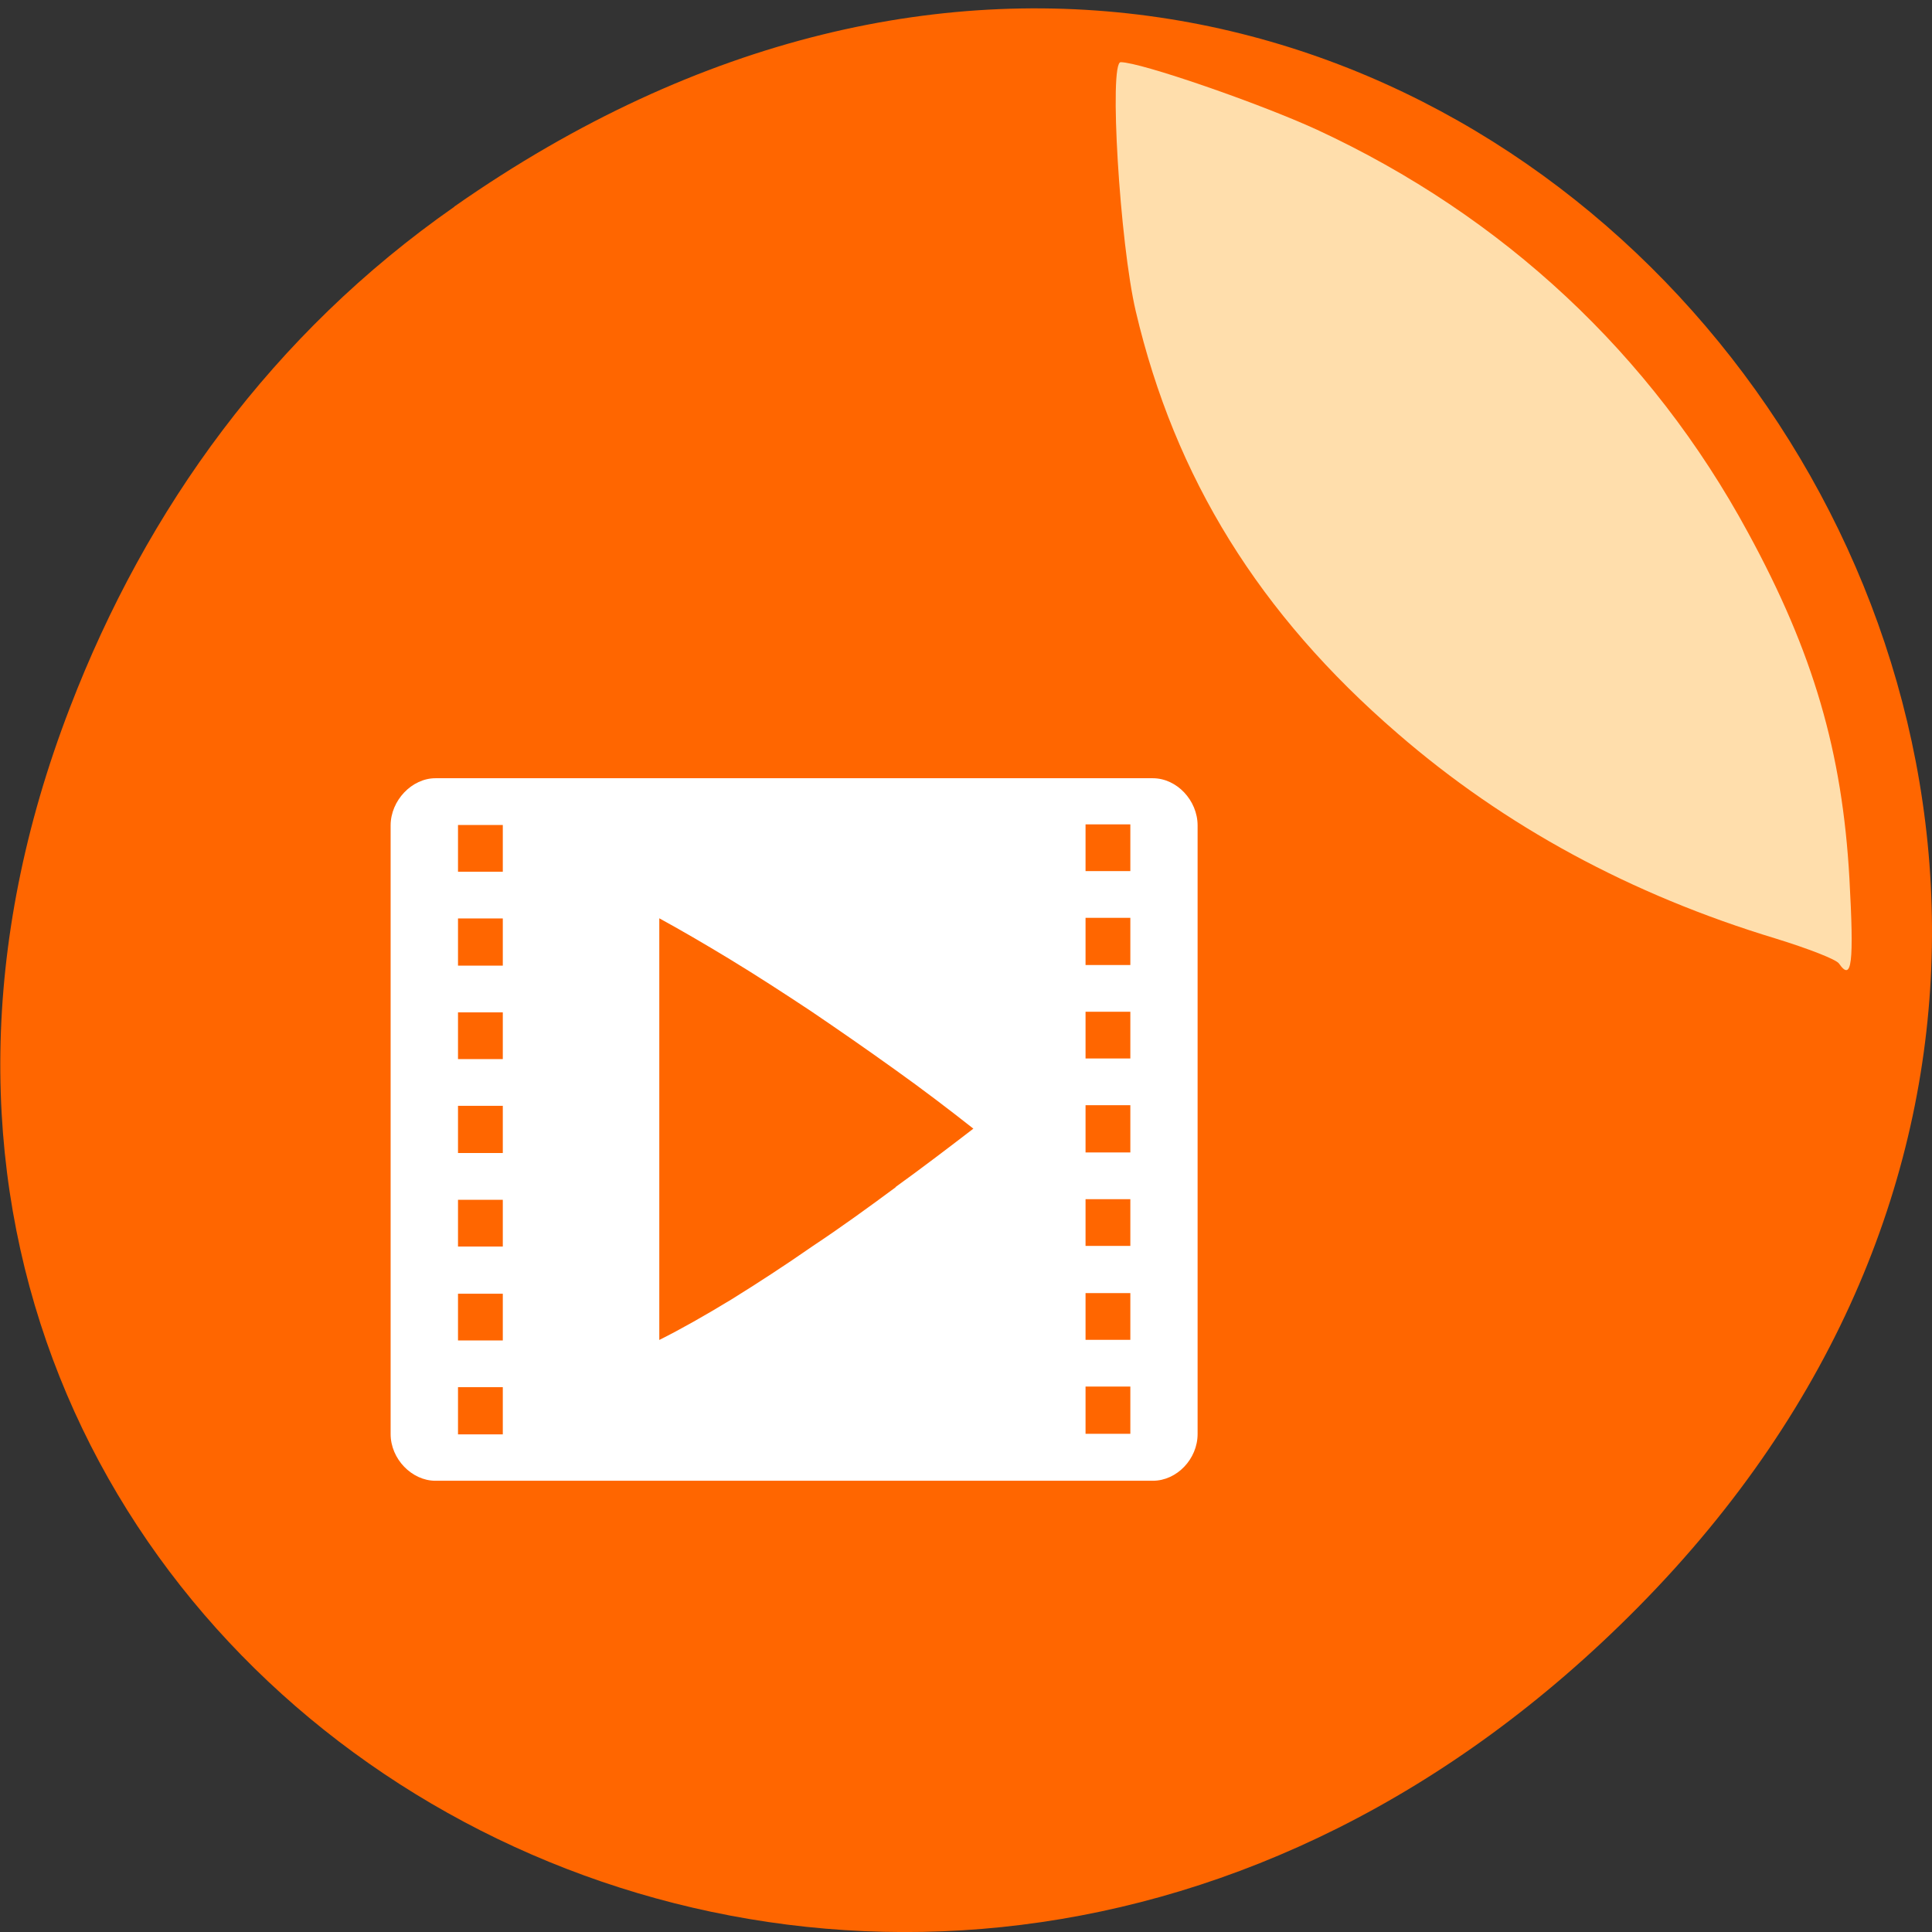 <svg xmlns="http://www.w3.org/2000/svg" viewBox="0 0 16 16"><rect x="0" y="0" width="16" height="16" fill="#333333" stroke="none"/><path d="m 3.762 1.711 c 8.184 -5.73 16.473 4.852 9.805 11.598 c -6.281 6.359 -16.04 0.465 -12.988 -7.449 c 0.633 -1.648 1.68 -3.098 3.184 -4.148" fill="#f60"/><path d="m 15.23 7.98 c -0.023 -0.035 -0.258 -0.125 -0.523 -0.207 c -1.199 -0.363 -2.246 -0.93 -3.133 -1.699 c -1.145 -0.988 -1.844 -2.117 -2.168 -3.496 c -0.133 -0.566 -0.223 -2.063 -0.125 -2.063 c 0.164 0 1.148 0.34 1.625 0.559 c 1.543 0.715 2.77 1.859 3.57 3.336 c 0.543 0.996 0.781 1.82 0.84 2.863 c 0.039 0.711 0.02 0.859 -0.086 0.707" fill="#ffdeac"/><path d="m 9.547 6.445 h -5.941 c -0.195 0 -0.371 0.184 -0.371 0.391 v 5.04 c 0 0.207 0.176 0.387 0.371 0.387 h 5.941 c 0.199 0 0.371 -0.18 0.371 -0.387 v -5.04 c 0 -0.207 -0.172 -0.391 -0.371 -0.391 m -5.383 5.434 h -0.371 v -0.391 h 0.371 m 0 -0.387 h -0.371 v -0.387 h 0.371 m 0 -0.391 h -0.371 v -0.387 h 0.371 m 0 -0.387 h -0.371 v -0.391 h 0.371 m 0 -0.387 h -0.371 v -0.387 h 0.371 m 0 -0.387 h -0.371 v -0.391 h 0.371 m 0 -0.387 h -0.371 v -0.387 h 0.371 m 3.254 3 c -0.227 0.168 -0.453 0.332 -0.688 0.488 c -0.23 0.16 -0.453 0.305 -0.672 0.441 c -0.219 0.133 -0.418 0.246 -0.598 0.336 v -3.492 c 0.172 0.094 0.367 0.207 0.586 0.34 c 0.219 0.133 0.441 0.277 0.672 0.43 c 0.23 0.156 0.461 0.316 0.695 0.484 c 0.23 0.164 0.445 0.328 0.648 0.488 c -0.203 0.156 -0.418 0.32 -0.645 0.484 m 1.945 2.043 h -0.371 v -0.391 h 0.371 m 0 -0.387 h -0.371 v -0.387 h 0.371 m 0 -0.391 h -0.371 v -0.387 h 0.371 m 0 -0.387 h -0.371 v -0.391 h 0.371 m 0 -0.387 h -0.371 v -0.387 h 0.371 m 0 -0.387 h -0.371 v -0.391 h 0.371 m 0 -0.387 h -0.371 v -0.387 h 0.371" fill="#fff"/></svg>